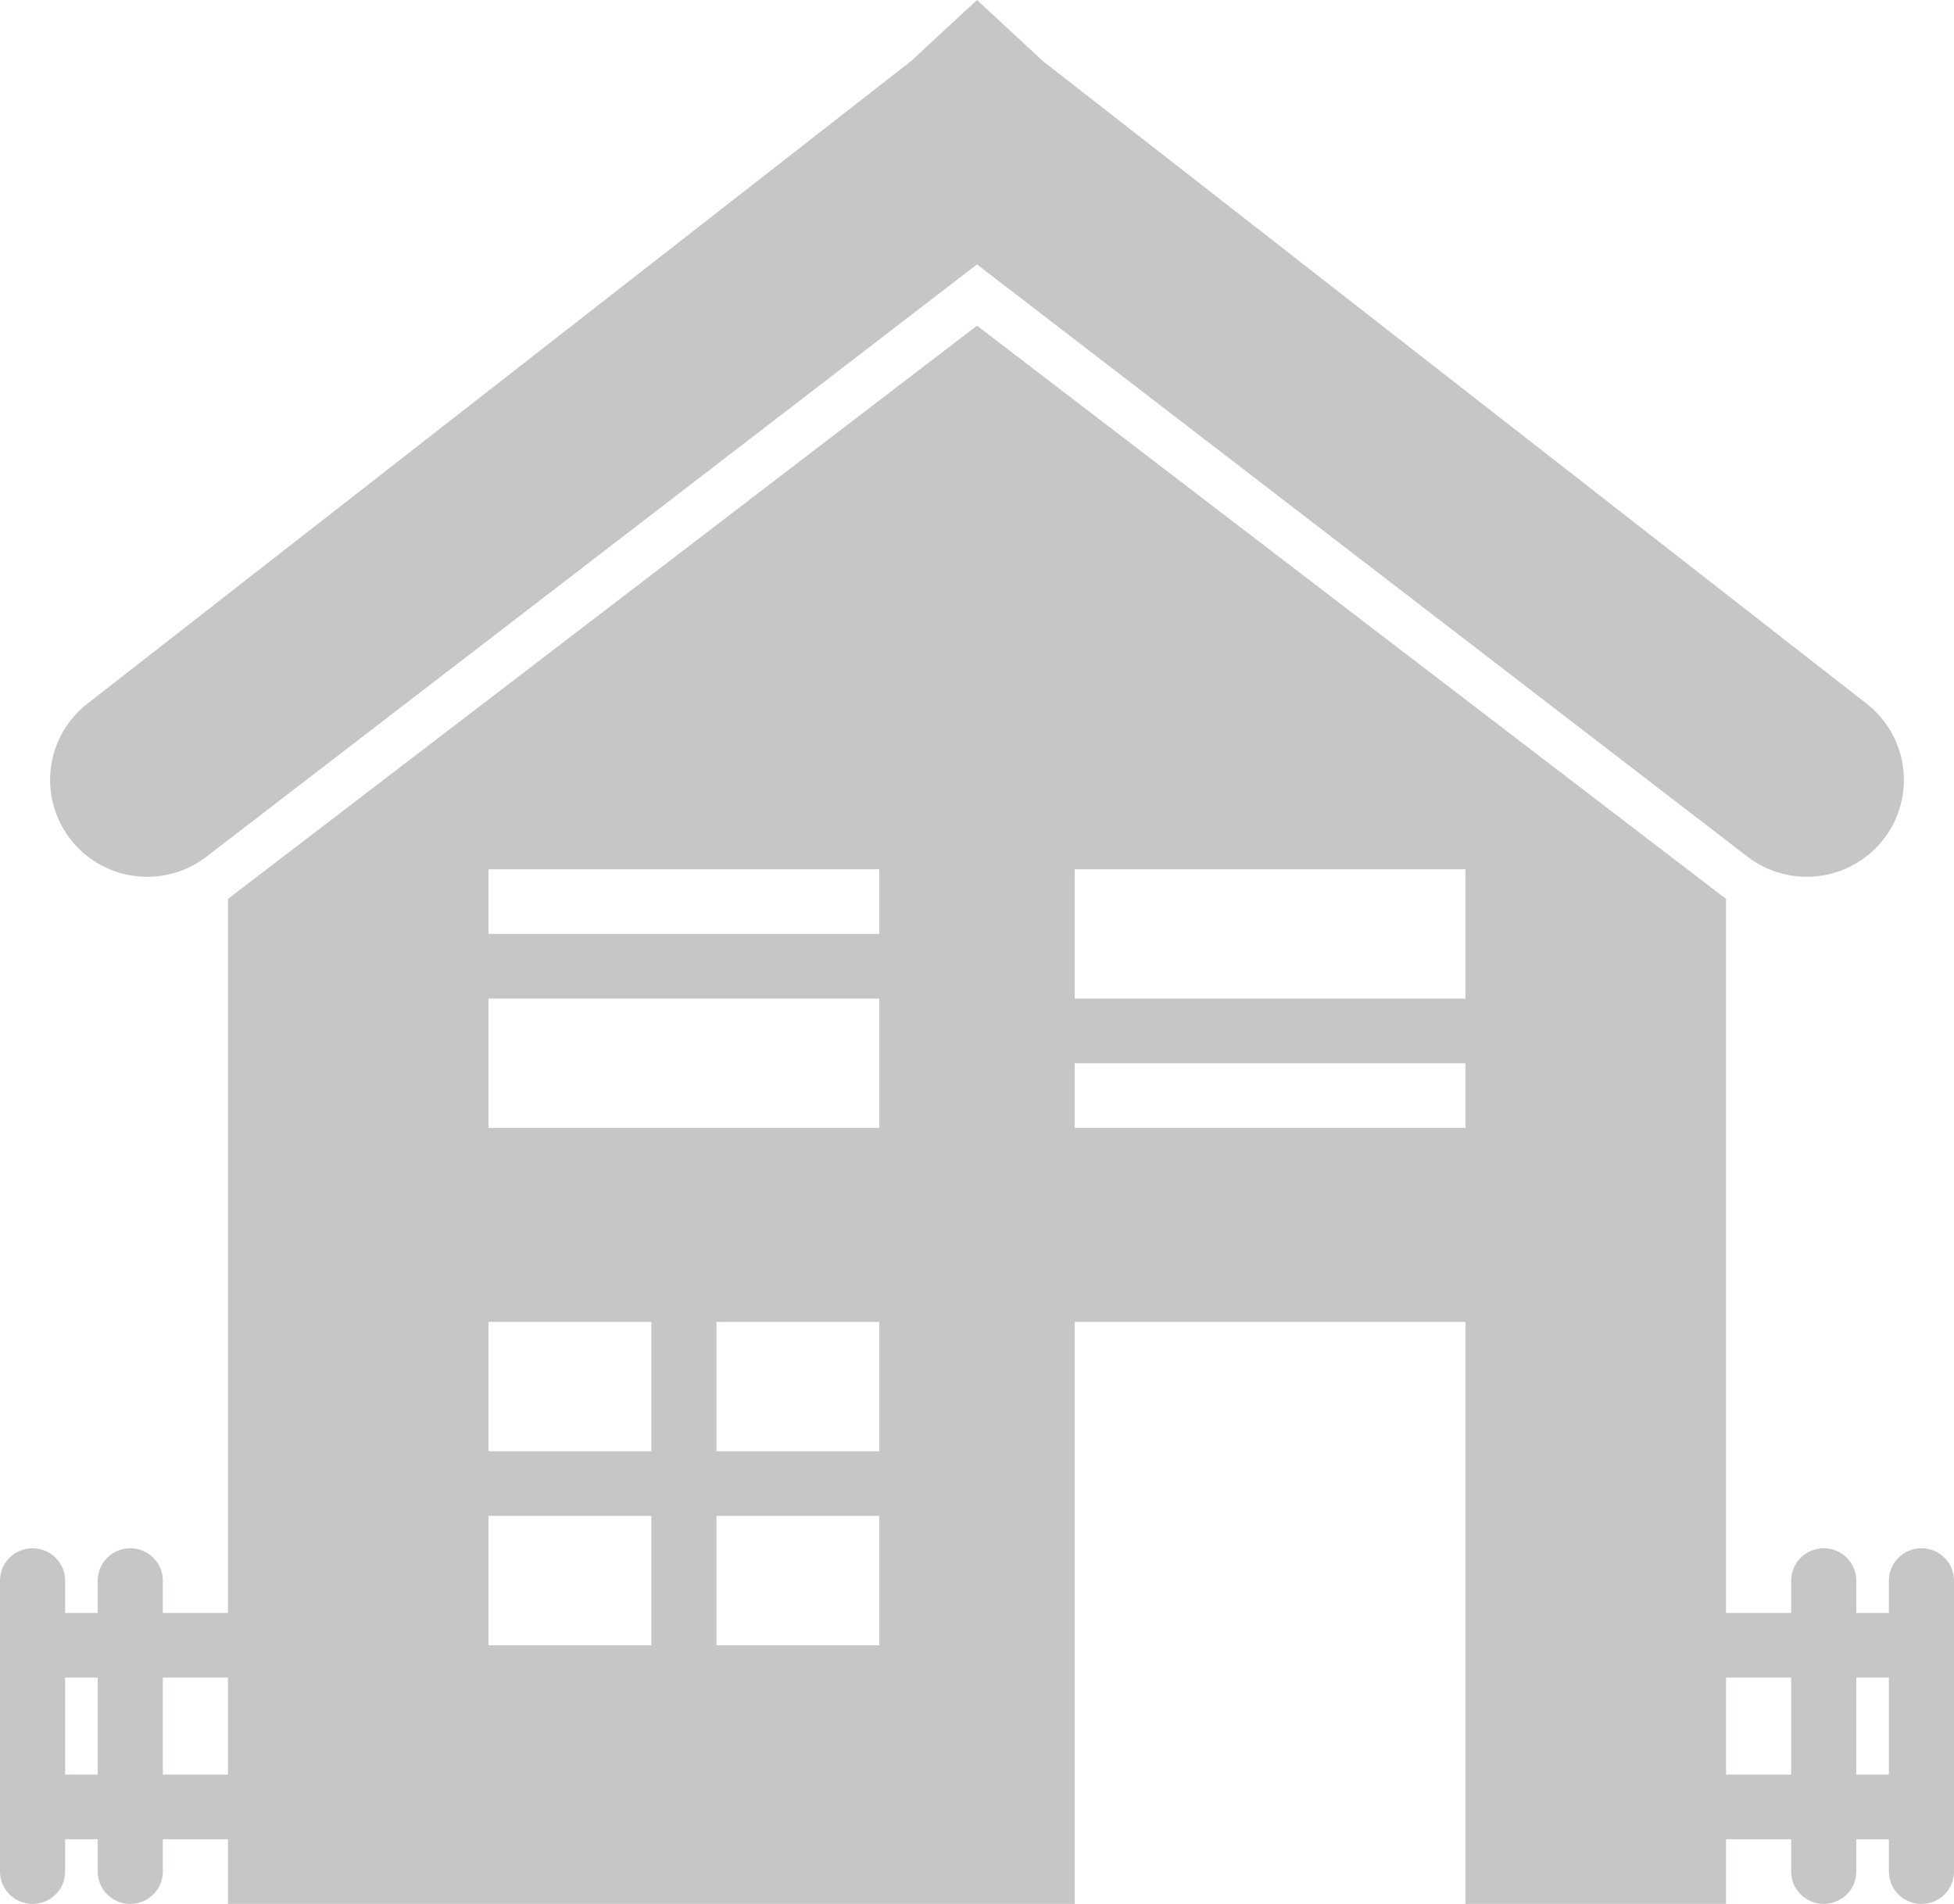 <svg xmlns="http://www.w3.org/2000/svg" width="78" height="76" viewBox="0 0 78 76">
    <g fill="#C4C6C7" fill-rule="nonzero">
        <path d="M74.964 33.764a3.858 3.858 0 0 0-.452-5.674L41.638 2.444 39 0l-2.638 2.444L3.488 28.09a3.858 3.858 0 0 0-.452 5.674 3.884 3.884 0 0 0 5.207.432L39 10.555l30.756 23.641a3.886 3.886 0 0 0 5.208-.432z"/>
        <path d="M76.7 61.803c-.719 0-1.3.578-1.3 1.29v1.291h-1.3v-1.29c0-.713-.581-1.291-1.3-1.291-.719 0-1.3.578-1.3 1.29v1.291h-2.6V35.882L39 13 9.1 35.882v28.502H6.5v-1.29c0-.713-.581-1.291-1.3-1.291-.719 0-1.3.578-1.3 1.29v1.291H2.6v-1.29c0-.713-.581-1.291-1.3-1.291-.719 0-1.3.578-1.3 1.29V74.71C0 75.422.581 76 1.3 76c.719 0 1.3-.578 1.3-1.29v-1.291h1.3v1.29c0 .713.581 1.291 1.3 1.291.719 0 1.3-.578 1.3-1.29v-1.291h2.6V76h33.8V52.768h15.6V76h10.4v-2.581h2.6v1.29c0 .713.581 1.291 1.3 1.291.719 0 1.3-.578 1.3-1.29v-1.291h1.3v1.29c0 .713.581 1.291 1.3 1.291.719 0 1.3-.578 1.3-1.29V63.092c0-.712-.581-1.29-1.3-1.29zM3.9 70.837H2.6v-3.872h1.3v3.872zm5.2 0H6.5v-3.872h2.6v3.872zM26 65.675h-6.5v-5.163H26v5.163zm0-7.744h-6.5v-5.163H26v5.163zm9.1 7.744h-6.5v-5.163h6.5v5.163zm0-7.744h-6.5v-5.163h6.5v5.163zm0-12.907H19.5v-5.163h15.6v5.163zm0-7.744H19.5v-2.581h15.6v2.581zm23.4 7.744H42.9v-2.581h15.6v2.581zm0-5.163H42.9V34.7h15.6v5.162zm13 30.976h-2.6v-3.872h2.6v3.872zm3.9 0h-1.3v-3.872h1.3v3.872z"/>
    </g>
</svg>

